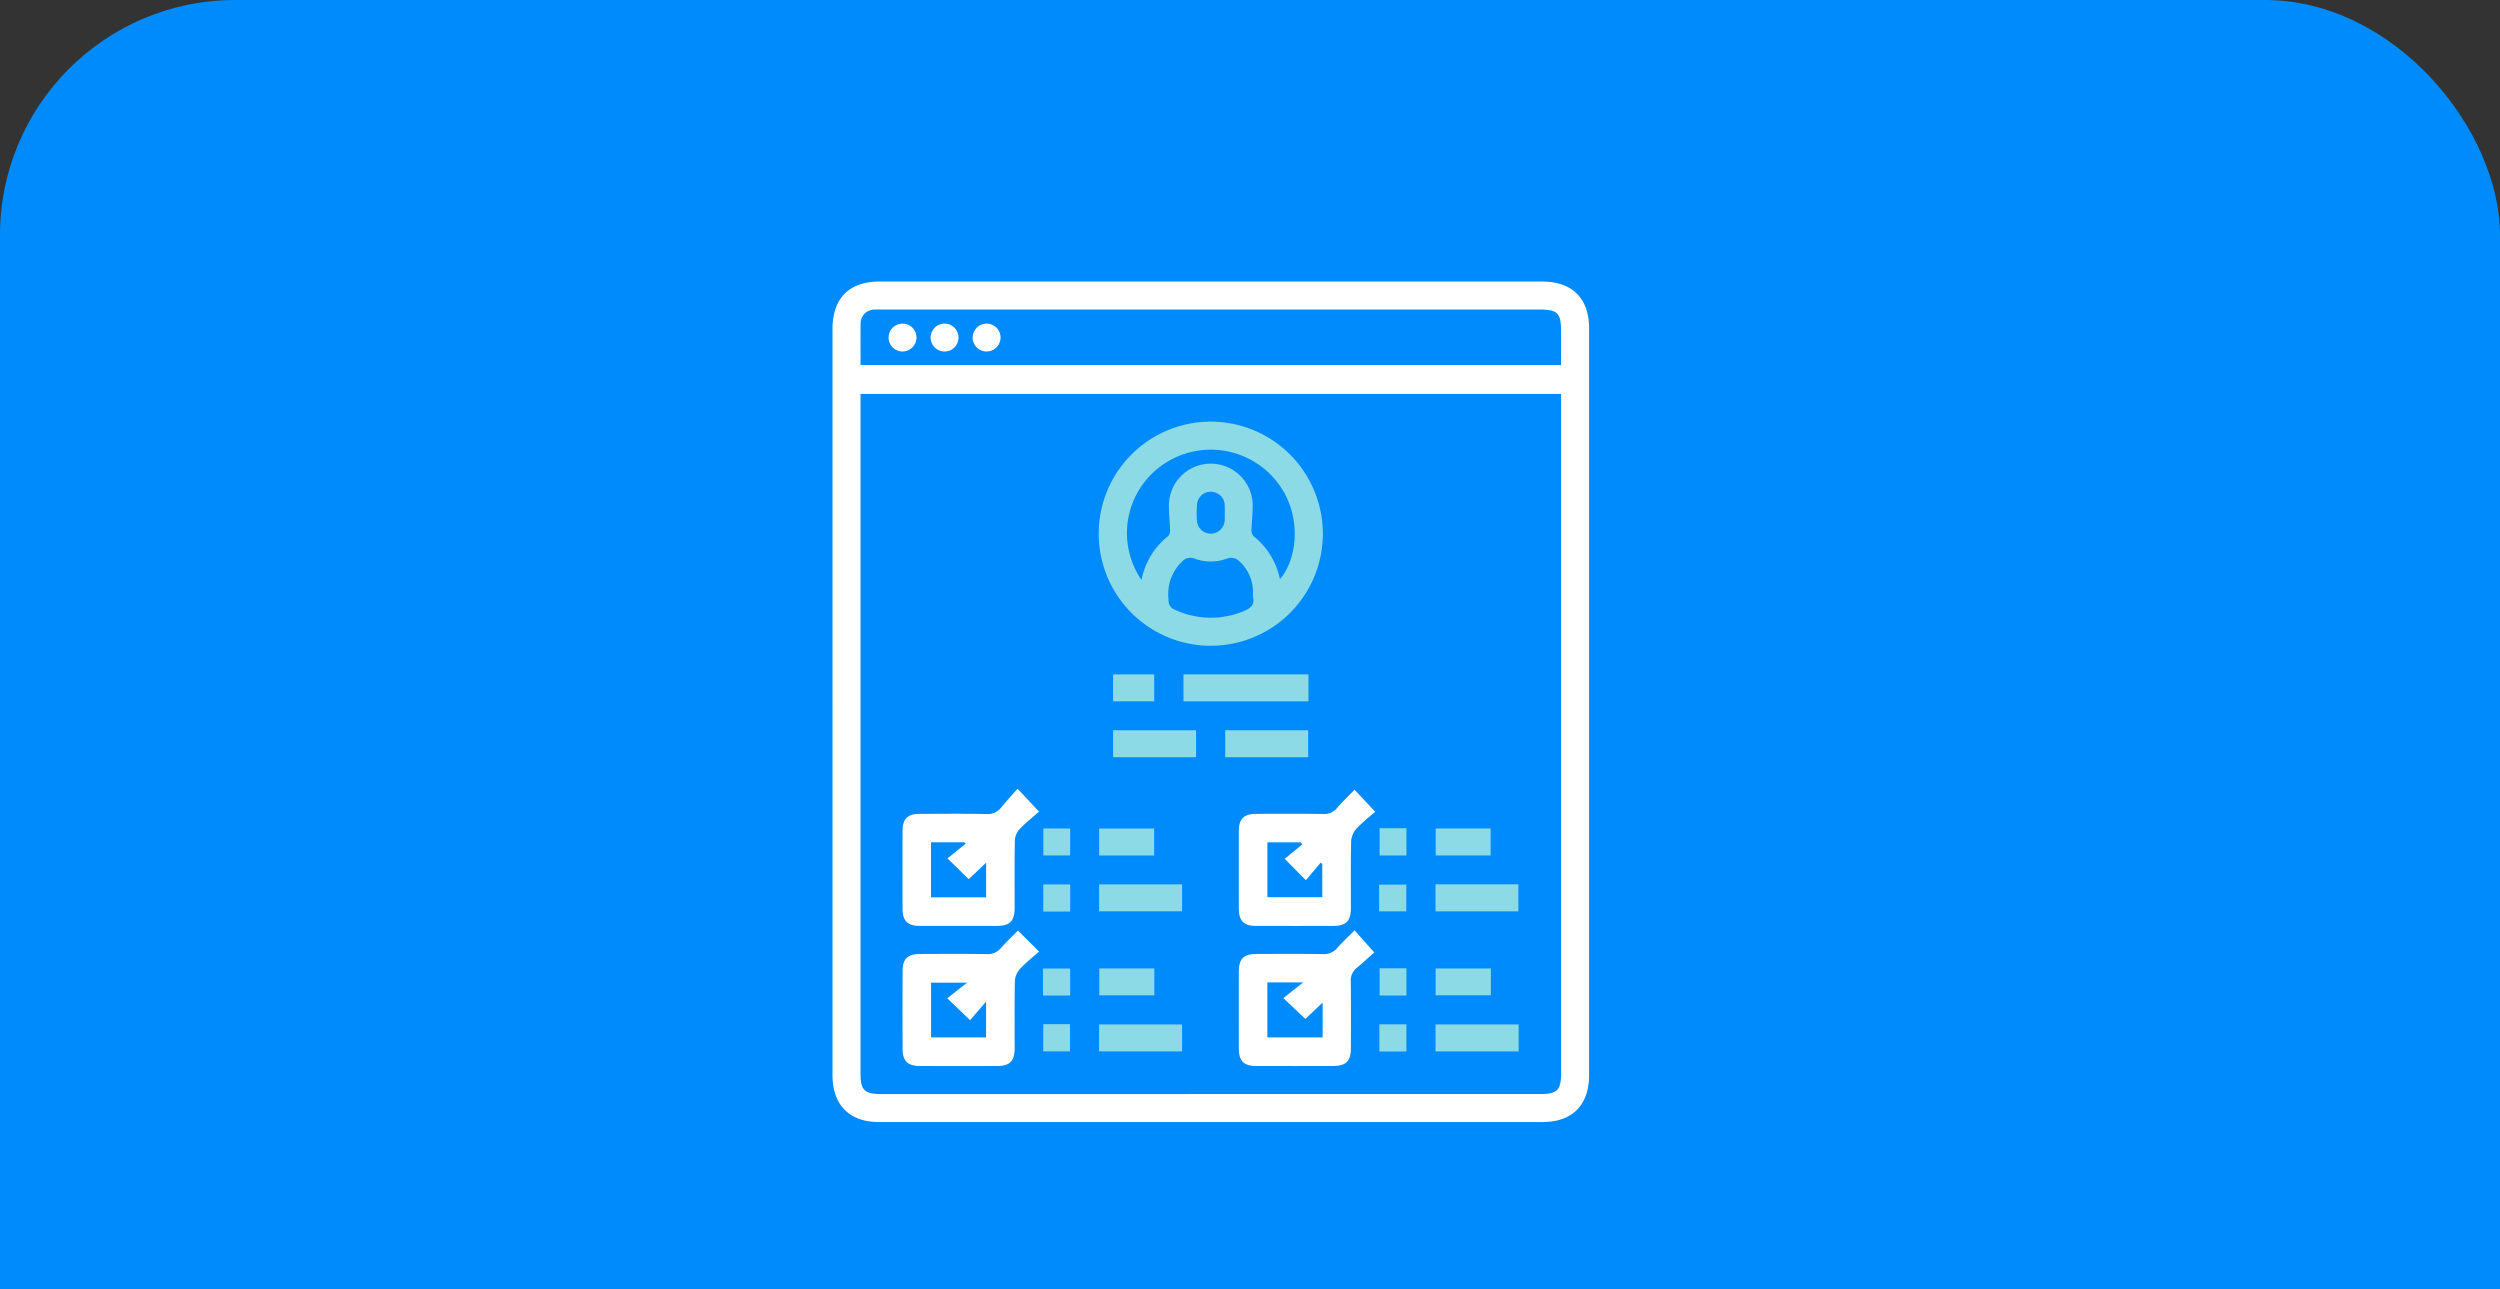 <svg xmlns="http://www.w3.org/2000/svg" width="287" height="148" viewBox="0 0 287 148">
  <rect x="0" y="0" width="287" height="148" fill="#333333" stroke="none"/>
  <g id="Grupo_159307" data-name="Grupo 159307" transform="translate(-335 -7678)">
    <rect id="Rectángulo_48080" data-name="Rectángulo 48080" width="26" height="40" transform="translate(596 7786)" fill="#008bfd"/>
    <g id="Grupo_159306" data-name="Grupo 159306">
      <rect id="Rectángulo_47414" data-name="Rectángulo 47414" width="287" height="148" rx="27" transform="translate(335 7678)" fill="#008bfd"/>
      <rect id="Rectángulo_48079" data-name="Rectángulo 48079" width="33" height="47" transform="translate(335 7779)" fill="#008bfd"/>
      <g id="Grupo_158615" data-name="Grupo 158615" transform="translate(430.569 7710.319)">
        <g id="Grupo_158272" data-name="Grupo 158272" transform="translate(0 0)">
          <path id="Trazado_230894" data-name="Trazado 230894" d="M29.982,60.12q0-21.356,0-42.712c0-3.565,1.9-5.482,5.434-5.482h75.992c3.5,0,5.433,1.917,5.433,5.383q0,42.863,0,85.725c0,3.432-1.931,5.383-5.334,5.383q-38.1,0-76.192,0c-3.393,0-5.331-1.961-5.332-5.384q0-21.456,0-42.913M33.2,24.827v1.094q0,38.487,0,76.974c0,1.841.468,2.307,2.317,2.307H111.3c1.853,0,2.325-.467,2.325-2.3q0-38.487,0-76.974v-1.1Zm0-3.315h80.423c0-1.329,0-2.6,0-3.863,0-2.115-.394-2.507-2.518-2.507H35.74c-.3,0-.6-.014-.9.006a1.582,1.582,0,0,0-1.626,1.674c-.031,1.536-.008,3.074-.008,4.69" transform="translate(-29.982 -11.926)" fill="#fff"/>
          <path id="Trazado_230897" data-name="Trazado 230897" d="M169.763,84.868a12.866,12.866,0,1,1-12.878-12.923,12.881,12.881,0,0,1,12.878,12.923m-20.82,5.251a8.532,8.532,0,0,1,3.071-5.048.947.947,0,0,0,.21-.687c-.025-1-.161-2-.131-3a4.81,4.81,0,0,1,9.613.026c.028,1-.112,2-.137,3a.933.933,0,0,0,.234.68,8.456,8.456,0,0,1,3.034,4.941c2.205-2.573,2.643-8.16-.982-11.909a9.656,9.656,0,0,0-13.12-.731,9.521,9.521,0,0,0-1.791,12.729m12.774,1.9a4.789,4.789,0,0,0-1.741-4.218,1.355,1.355,0,0,0-1.123-.171,5.35,5.35,0,0,1-3.919,0,1.357,1.357,0,0,0-1.122.181,5.18,5.18,0,0,0-1.758,4.588,1.092,1.092,0,0,0,.72,1.135,9.776,9.776,0,0,0,7.712.243c.936-.346,1.522-.8,1.231-1.754M158.5,82.476a9.22,9.22,0,0,0-.006-1,1.593,1.593,0,0,0-1.612-1.481,1.576,1.576,0,0,0-1.57,1.52,11.422,11.422,0,0,0,0,1.807,1.578,1.578,0,0,0,1.607,1.482,1.6,1.6,0,0,0,1.577-1.521,7.362,7.362,0,0,0,0-.8" transform="translate(-113.469 -55.861)" fill="#8bdae6"/>
          <path id="Trazado_230898" data-name="Trazado 230898" d="M219.592,292.408c-.574.509-1.283,1.166-2.025,1.785a1.816,1.816,0,0,0-.67,1.566c.038,2.545.02,5.091.013,7.637,0,1.5-.558,2.045-2.073,2.048q-4.372.009-8.744,0c-1.5,0-2.044-.556-2.047-2.071q-.009-4.371,0-8.742c0-1.505.55-2.045,2.067-2.049,2.513-.006,5.026-.026,7.538.014a1.966,1.966,0,0,0,1.667-.677c.618-.7,1.308-1.335,2.017-2.048l2.256,2.538m-5.921,5.747-1.99,1.883-2.518-2.392,2.27-1.8h-4.111v6.311h6.349Z" transform="translate(-157.397 -215.386)" fill="#fff"/>
          <path id="Trazado_230899" data-name="Trazado 230899" d="M73.235,289.963l2.421,2.41c-.728.648-1.526,1.267-2.2,2a2.278,2.278,0,0,0-.576,1.371c-.055,2.578-.021,5.158-.028,7.737,0,1.456-.56,2.028-1.987,2.032q-4.422.014-8.844,0c-1.458,0-2.028-.557-2.032-1.985q-.013-4.472,0-8.943c.005-1.363.588-1.928,1.98-1.933,2.546-.009,5.093-.027,7.639.014a1.965,1.965,0,0,0,1.662-.689c.618-.7,1.3-1.339,1.967-2.013m-5.5,10.286-2.618-2.515,2.272-1.789H63.258v6.282h6.319v-4.119l-1.838,2.141" transform="translate(-51.941 -215.454)" fill="#fff"/>
          <path id="Trazado_230900" data-name="Trazado 230900" d="M73.184,229.211l2.469,2.628c-.726.642-1.542,1.281-2.248,2.025a2.1,2.1,0,0,0-.53,1.291c-.049,2.578-.019,5.158-.026,7.737,0,1.513-.55,2.063-2.055,2.066q-4.422.009-8.844,0c-1.383,0-1.959-.576-1.964-1.951q-.015-4.472,0-8.943c0-1.386.572-1.959,1.948-1.965,2.546-.011,5.093-.032,7.638.015a1.969,1.969,0,0,0,1.738-.743c.587-.725,1.22-1.411,1.873-2.159m-9.929,6.142v6.324h6.326v-3.982l-2,1.9-2.436-2.387,2.081-1.679-.15-.173Z" transform="translate(-51.941 -170.983)" fill="#fff"/>
          <path id="Trazado_230901" data-name="Trazado 230901" d="M217.323,229.638l2.381,2.533a26.09,26.09,0,0,0-2.147,1.916,2.427,2.427,0,0,0-.619,1.453c-.061,2.578-.022,5.158-.031,7.737-.005,1.432-.574,1.991-2.024,1.995q-4.422.011-8.844,0c-1.434,0-1.991-.571-1.995-2.022q-.01-4.421,0-8.843c0-1.438.566-1.992,2.019-2,2.546-.008,5.093-.021,7.639.011a1.852,1.852,0,0,0,1.579-.642c.632-.729,1.331-1.4,2.042-2.14m-5.99,6.283-.21-.244h-3.8v6.3h6.3v-3.829l-.192-.126-1.691,2-2.431-2.454,2.021-1.649" transform="translate(-157.395 -171.295)" fill="#fff"/>
          <rect id="Rectángulo_47586" data-name="Rectángulo 47586" width="14.349" height="3.095" transform="translate(40.294 45.099)" fill="#8bdae6"/>
          <rect id="Rectángulo_47587" data-name="Rectángulo 47587" width="9.524" height="3.095" transform="translate(45.085 51.514)" fill="#8bdae6"/>
          <rect id="Rectángulo_47588" data-name="Rectángulo 47588" width="9.543" height="3.095" transform="translate(69.229 85.287)" fill="#8bdae6"/>
          <rect id="Rectángulo_47589" data-name="Rectángulo 47589" width="9.524" height="3.095" transform="translate(30.609 69.205)" fill="#8bdae6"/>
          <rect id="Rectángulo_47590" data-name="Rectángulo 47590" width="9.514" height="3.102" transform="translate(69.226 69.202)" fill="#8bdae6"/>
          <rect id="Rectángulo_47591" data-name="Rectángulo 47591" width="9.524" height="3.095" transform="translate(30.608 85.287)" fill="#8bdae6"/>
          <rect id="Rectángulo_47592" data-name="Rectángulo 47592" width="9.524" height="3.093" transform="translate(32.216 51.516)" fill="#8bdae6"/>
          <rect id="Rectángulo_47593" data-name="Rectángulo 47593" width="6.308" height="3.095" transform="translate(69.247 62.79)" fill="#8bdae6"/>
          <rect id="Rectángulo_47594" data-name="Rectángulo 47594" width="6.316" height="3.093" transform="translate(30.612 62.796)" fill="#8bdae6"/>
          <rect id="Rectángulo_47595" data-name="Rectángulo 47595" width="6.32" height="3.087" transform="translate(30.628 78.858)" fill="#8bdae6"/>
          <rect id="Rectángulo_47596" data-name="Rectángulo 47596" width="6.344" height="3.077" transform="translate(69.238 78.863)" fill="#8bdae6"/>
          <rect id="Rectángulo_47597" data-name="Rectángulo 47597" width="4.719" height="3.093" transform="translate(32.215 45.1)" fill="#8bdae6"/>
          <rect id="Rectángulo_47598" data-name="Rectángulo 47598" width="3.098" height="3.115" transform="translate(24.196 69.212)" fill="#8bdae6"/>
          <rect id="Rectángulo_47599" data-name="Rectángulo 47599" width="3.123" height="3.069" transform="translate(62.753 69.235)" fill="#8bdae6"/>
          <rect id="Rectángulo_47600" data-name="Rectángulo 47600" width="3.081" height="3.098" transform="translate(24.205 62.788)" fill="#8bdae6"/>
          <rect id="Rectángulo_47601" data-name="Rectángulo 47601" width="3.121" height="3.103" transform="translate(24.167 78.868)" fill="#8bdae6"/>
          <rect id="Rectángulo_47602" data-name="Rectángulo 47602" width="3.08" height="3.127" transform="translate(62.81 78.84)" fill="#8bdae6"/>
          <rect id="Rectángulo_47603" data-name="Rectángulo 47603" width="3.07" height="3.123" transform="translate(24.193 85.255)" fill="#8bdae6"/>
          <rect id="Rectángulo_47604" data-name="Rectángulo 47604" width="3.104" height="3.121" transform="translate(62.78 85.274)" fill="#8bdae6"/>
          <rect id="Rectángulo_47605" data-name="Rectángulo 47605" width="3.085" height="3.127" transform="translate(62.807 62.761)" fill="#8bdae6"/>
          <path id="Trazado_230902" data-name="Trazado 230902" d="M55.638,33.159a1.6,1.6,0,1,1,1.585-1.617,1.616,1.616,0,0,1-1.585,1.617" transform="translate(-47.58 -25.126)" fill="#fff"/>
          <path id="Trazado_230903" data-name="Trazado 230903" d="M72.03,31.536a1.6,1.6,0,1,1,1.577,1.623,1.611,1.611,0,0,1-1.577-1.623" transform="translate(-60.762 -25.126)" fill="#fff"/>
          <path id="Trazado_230904" data-name="Trazado 230904" d="M91.626,33.159a1.6,1.6,0,1,1,1.611-1.59,1.615,1.615,0,0,1-1.611,1.59" transform="translate(-73.943 -25.126)" fill="#fff"/>
        </g>
      </g>
    </g>
  </g>
</svg>
